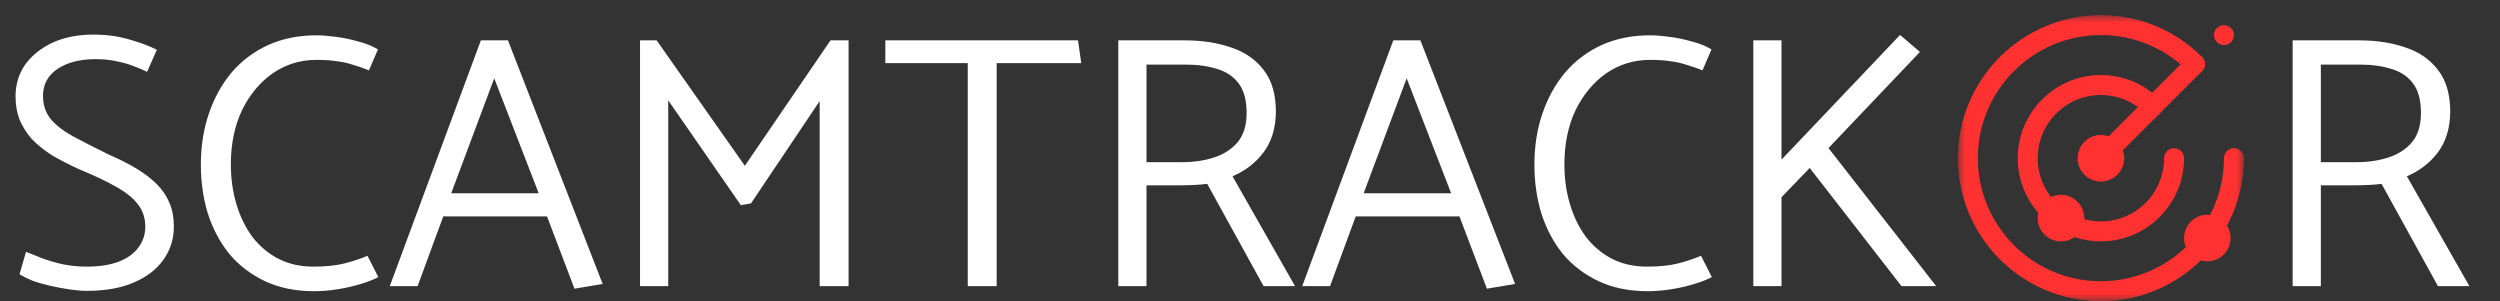 <svg width="166" height="20" viewBox="0 0 166 20" fill="none" xmlns="http://www.w3.org/2000/svg">
<rect x="0" y="0" width="166" height="20" fill="#333333" stroke="none"/>
<path d="M1.296 18.208L1.728 16.72C2.032 16.848 2.392 16.992 2.808 17.152C3.24 17.312 3.712 17.448 4.224 17.56C4.736 17.656 5.24 17.704 5.736 17.704C6.6 17.704 7.32 17.592 7.896 17.368C8.472 17.144 8.904 16.832 9.192 16.432C9.496 16.016 9.648 15.56 9.648 15.064C9.648 14.472 9.48 13.968 9.144 13.552C8.824 13.136 8.344 12.752 7.704 12.4C7.064 12.032 6.272 11.656 5.328 11.272C4.624 10.952 4 10.632 3.456 10.312C2.928 9.976 2.48 9.616 2.112 9.232C1.76 8.832 1.488 8.4 1.296 7.936C1.12 7.472 1.032 6.96 1.032 6.4C1.032 5.616 1.24 4.92 1.656 4.312C2.088 3.704 2.688 3.216 3.456 2.848C4.24 2.48 5.168 2.296 6.24 2.296C7.04 2.296 7.808 2.4 8.544 2.608C9.28 2.816 9.904 3.048 10.416 3.304L9.768 4.768C9.496 4.64 9.192 4.512 8.856 4.384C8.536 4.256 8.168 4.152 7.752 4.072C7.352 3.976 6.88 3.928 6.336 3.928C5.312 3.928 4.472 4.144 3.816 4.576C3.176 5.008 2.856 5.608 2.856 6.376C2.856 6.952 3.016 7.448 3.336 7.864C3.672 8.28 4.168 8.672 4.824 9.04C5.48 9.392 6.28 9.8 7.224 10.264C7.928 10.568 8.544 10.88 9.072 11.2C9.6 11.52 10.048 11.864 10.416 12.232C10.784 12.6 11.064 13.016 11.256 13.48C11.448 13.928 11.544 14.448 11.544 15.04C11.544 15.872 11.312 16.608 10.848 17.248C10.4 17.888 9.744 18.392 8.88 18.76C8.032 19.128 6.992 19.312 5.76 19.312C5.424 19.312 5.04 19.28 4.608 19.216C4.192 19.152 3.768 19.072 3.336 18.976C2.904 18.88 2.512 18.768 2.16 18.64C1.808 18.496 1.52 18.352 1.296 18.208ZM25.097 3.28L24.497 4.672C24.145 4.528 23.801 4.408 23.465 4.312C23.145 4.2 22.793 4.12 22.409 4.072C22.025 4.008 21.561 3.976 21.017 3.976C19.945 3.976 18.977 4.272 18.113 4.864C17.265 5.456 16.585 6.272 16.073 7.312C15.577 8.352 15.329 9.552 15.329 10.912C15.329 11.84 15.449 12.712 15.689 13.528C15.929 14.344 16.281 15.072 16.745 15.712C17.225 16.336 17.801 16.824 18.473 17.176C19.161 17.528 19.937 17.704 20.801 17.704C21.633 17.704 22.329 17.632 22.889 17.488C23.449 17.344 23.953 17.176 24.401 16.984L25.121 18.4C24.785 18.576 24.369 18.736 23.873 18.88C23.393 19.024 22.889 19.136 22.361 19.216C21.833 19.296 21.337 19.336 20.873 19.336C19.625 19.336 18.529 19.112 17.585 18.664C16.641 18.216 15.849 17.608 15.209 16.84C14.585 16.056 14.113 15.16 13.793 14.152C13.489 13.144 13.337 12.072 13.337 10.936C13.337 9.72 13.513 8.592 13.865 7.552C14.217 6.512 14.721 5.6 15.377 4.816C16.049 4.032 16.857 3.424 17.801 2.992C18.761 2.56 19.833 2.344 21.017 2.344C21.353 2.344 21.769 2.376 22.265 2.44C22.777 2.504 23.281 2.608 23.777 2.752C24.289 2.88 24.729 3.056 25.097 3.28ZM35.769 12.832L32.817 5.2L29.961 12.832H35.769ZM31.929 2.68H33.729L40.017 18.856L38.145 19.168L36.321 14.368H29.433L27.729 19H25.881L31.929 2.68ZM49.866 13.504L49.194 13.624L44.37 6.664V19H42.498V2.68H43.602L49.458 11.008L55.146 2.68H56.346V19H54.426V6.712L49.866 13.504ZM71.579 2.68L71.795 4.192H66.179V19H64.259V4.192H58.787V2.68H71.579ZM78.695 4.288H76.127V10.768H78.503C79.271 10.768 79.975 10.664 80.615 10.456C81.255 10.248 81.775 9.912 82.175 9.448C82.575 8.968 82.775 8.32 82.775 7.504C82.775 6.656 82.599 6 82.247 5.536C81.895 5.072 81.415 4.752 80.807 4.576C80.199 4.384 79.495 4.288 78.695 4.288ZM74.255 2.68H78.695C79.831 2.68 80.855 2.84 81.767 3.16C82.679 3.464 83.399 3.968 83.927 4.672C84.455 5.36 84.719 6.28 84.719 7.432C84.703 8.536 84.423 9.44 83.879 10.144C83.351 10.832 82.671 11.352 81.839 11.704L85.991 19H83.903L80.159 12.208C79.935 12.24 79.655 12.264 79.319 12.28C78.999 12.296 78.703 12.304 78.431 12.304H76.127V19H74.255V2.68ZM96.355 12.832L93.403 5.2L90.547 12.832H96.355ZM92.515 2.68H94.315L100.603 18.856L98.731 19.168L96.907 14.368H90.019L88.315 19H86.467L92.515 2.68ZM113.644 3.28L113.044 4.672C112.692 4.528 112.348 4.408 112.012 4.312C111.692 4.2 111.34 4.12 110.956 4.072C110.572 4.008 110.108 3.976 109.564 3.976C108.492 3.976 107.524 4.272 106.66 4.864C105.812 5.456 105.132 6.272 104.62 7.312C104.124 8.352 103.876 9.552 103.876 10.912C103.876 11.84 103.996 12.712 104.236 13.528C104.476 14.344 104.828 15.072 105.292 15.712C105.772 16.336 106.348 16.824 107.02 17.176C107.708 17.528 108.484 17.704 109.348 17.704C110.18 17.704 110.876 17.632 111.436 17.488C111.996 17.344 112.5 17.176 112.948 16.984L113.668 18.4C113.332 18.576 112.916 18.736 112.42 18.88C111.94 19.024 111.436 19.136 110.908 19.216C110.38 19.296 109.884 19.336 109.42 19.336C108.172 19.336 107.076 19.112 106.132 18.664C105.188 18.216 104.396 17.608 103.756 16.84C103.132 16.056 102.66 15.16 102.34 14.152C102.036 13.144 101.884 12.072 101.884 10.936C101.884 9.72 102.06 8.592 102.412 7.552C102.764 6.512 103.268 5.6 103.924 4.816C104.596 4.032 105.404 3.424 106.348 2.992C107.308 2.56 108.38 2.344 109.564 2.344C109.9 2.344 110.316 2.376 110.812 2.44C111.324 2.504 111.828 2.608 112.324 2.752C112.836 2.88 113.276 3.056 113.644 3.28ZM126.26 19L120.164 11.152L118.292 13.096V19H116.42V2.68H118.292V10.6L126.164 2.32L127.484 3.448L121.412 9.832L128.564 19H126.26Z" fill="white"/>
<path d="M156.672 4.288H154.104V10.768H156.48C157.248 10.768 157.952 10.664 158.592 10.456C159.232 10.248 159.752 9.912 160.152 9.448C160.552 8.968 160.752 8.32 160.752 7.504C160.752 6.656 160.576 6 160.224 5.536C159.872 5.072 159.392 4.752 158.784 4.576C158.176 4.384 157.472 4.288 156.672 4.288ZM152.232 2.68H156.672C157.808 2.68 158.832 2.84 159.744 3.16C160.656 3.464 161.376 3.968 161.904 4.672C162.432 5.36 162.696 6.28 162.696 7.432C162.68 8.536 162.4 9.44 161.856 10.144C161.328 10.832 160.648 11.352 159.816 11.704L163.968 19H161.88L158.136 12.208C157.912 12.24 157.632 12.264 157.296 12.28C156.976 12.296 156.68 12.304 156.408 12.304H154.104V19H152.232V2.68Z" fill="white"/>
<path d="M139.499 12.055C139.398 12.055 139.297 12.045 139.198 12.025C139.098 12.005 139.001 11.976 138.908 11.937C138.814 11.898 138.725 11.851 138.64 11.794C138.556 11.738 138.478 11.674 138.406 11.602C138.334 11.53 138.27 11.452 138.214 11.368C138.158 11.283 138.109 11.194 138.071 11.1C138.032 11.007 138.003 10.91 137.983 10.81C137.963 10.711 137.953 10.61 137.953 10.508C137.953 10.407 137.963 10.307 137.983 10.207C138.003 10.107 138.032 10.011 138.071 9.917C138.109 9.823 138.158 9.734 138.214 9.65C138.27 9.565 138.334 9.487 138.406 9.415C138.478 9.344 138.556 9.279 138.64 9.223C138.725 9.167 138.814 9.119 138.908 9.08C139.001 9.042 139.098 9.012 139.198 8.992C139.297 8.973 139.398 8.963 139.499 8.963C139.601 8.963 139.701 8.973 139.801 8.992C139.9 9.012 139.997 9.042 140.091 9.08C140.185 9.119 140.274 9.167 140.358 9.223C140.443 9.279 140.521 9.344 140.592 9.415C140.664 9.487 140.729 9.565 140.785 9.65C140.841 9.734 140.889 9.823 140.928 9.917C140.967 10.011 140.996 10.107 141.016 10.207C141.035 10.307 141.046 10.407 141.046 10.508C141.045 10.61 141.035 10.711 141.016 10.81C140.995 10.909 140.966 11.007 140.927 11.1C140.888 11.194 140.84 11.283 140.785 11.367C140.728 11.452 140.663 11.53 140.592 11.602C140.52 11.673 140.442 11.737 140.358 11.794C140.273 11.85 140.184 11.898 140.09 11.937C139.997 11.975 139.9 12.005 139.801 12.025C139.701 12.045 139.601 12.055 139.499 12.055ZM139.499 10.288C139.47 10.288 139.442 10.294 139.415 10.305C139.387 10.316 139.364 10.332 139.343 10.352C139.322 10.373 139.307 10.397 139.295 10.425C139.284 10.451 139.279 10.479 139.279 10.508C139.279 10.538 139.284 10.566 139.295 10.593C139.307 10.62 139.322 10.644 139.343 10.665C139.364 10.685 139.387 10.702 139.415 10.713C139.442 10.724 139.47 10.73 139.499 10.73C139.529 10.73 139.557 10.724 139.584 10.713C139.611 10.702 139.635 10.685 139.656 10.665C139.676 10.644 139.692 10.62 139.703 10.593C139.715 10.566 139.72 10.538 139.72 10.508C139.72 10.479 139.714 10.451 139.703 10.425C139.692 10.397 139.676 10.373 139.656 10.353C139.635 10.332 139.611 10.316 139.584 10.305C139.557 10.294 139.529 10.288 139.499 10.288Z" fill="#FF3131"/>
<mask id="mask0_273_71" style="mask-type:luminance" maskUnits="userSpaceOnUse" x="130" y="1" width="19" height="19">
<path d="M130 1H149V20H130V1Z" fill="white"/>
</mask>
<g mask="url(#mask0_273_71)">
<path d="M139.499 19.999C134.262 19.999 130.002 15.738 130.002 10.501C130.002 5.265 134.262 1.004 139.499 1.004C140.123 1.003 140.741 1.062 141.353 1.183C141.965 1.304 142.559 1.484 143.136 1.722C143.712 1.961 144.26 2.254 144.778 2.602C145.296 2.949 145.775 3.343 146.215 3.786C146.246 3.816 146.273 3.85 146.297 3.886C146.321 3.923 146.342 3.96 146.359 4.001C146.375 4.041 146.388 4.082 146.396 4.125C146.405 4.167 146.409 4.211 146.409 4.254C146.409 4.298 146.405 4.341 146.396 4.383C146.388 4.426 146.375 4.467 146.359 4.508C146.342 4.548 146.321 4.586 146.297 4.622C146.273 4.659 146.246 4.692 146.215 4.723C146.185 4.754 146.151 4.781 146.115 4.805C146.079 4.829 146.04 4.85 146 4.867C145.96 4.883 145.918 4.896 145.876 4.904C145.833 4.913 145.79 4.917 145.747 4.917C145.703 4.917 145.66 4.913 145.618 4.904C145.575 4.896 145.533 4.883 145.493 4.867C145.453 4.85 145.415 4.829 145.379 4.805C145.342 4.781 145.309 4.754 145.278 4.723C144.9 4.342 144.487 4.003 144.041 3.704C143.596 3.405 143.124 3.153 142.628 2.947C142.132 2.742 141.621 2.587 141.094 2.483C140.568 2.379 140.036 2.328 139.499 2.329C134.993 2.329 131.327 5.995 131.327 10.501C131.327 15.008 134.993 18.674 139.499 18.674C144.006 18.674 147.671 15.008 147.671 10.501C147.671 10.458 147.676 10.415 147.684 10.372C147.693 10.329 147.705 10.288 147.722 10.248C147.738 10.208 147.759 10.169 147.783 10.133C147.807 10.097 147.834 10.064 147.866 10.033C147.896 10.002 147.93 9.975 147.966 9.951C148.002 9.926 148.04 9.906 148.081 9.889C148.12 9.872 148.162 9.86 148.205 9.852C148.247 9.843 148.29 9.839 148.334 9.839C148.377 9.839 148.42 9.843 148.463 9.852C148.506 9.86 148.547 9.872 148.588 9.889C148.627 9.906 148.666 9.926 148.702 9.951C148.738 9.975 148.772 10.002 148.803 10.033C148.833 10.064 148.86 10.097 148.885 10.133C148.909 10.169 148.93 10.208 148.946 10.248C148.963 10.288 148.975 10.329 148.984 10.372C148.992 10.415 148.997 10.458 148.997 10.501C148.997 15.738 144.736 19.999 139.499 19.999Z" fill="#FF3131"/>
</g>
<path d="M139.499 16.026C136.454 16.026 133.977 13.549 133.977 10.504C133.977 7.46 136.454 4.982 139.499 4.982C139.862 4.981 140.221 5.016 140.577 5.087C140.933 5.157 141.278 5.261 141.613 5.4C141.949 5.539 142.267 5.709 142.568 5.911C142.869 6.113 143.148 6.342 143.404 6.6C143.434 6.63 143.462 6.663 143.486 6.7C143.51 6.736 143.531 6.774 143.547 6.814C143.564 6.855 143.576 6.896 143.585 6.939C143.593 6.981 143.598 7.024 143.598 7.068C143.598 7.111 143.593 7.154 143.585 7.197C143.576 7.24 143.564 7.281 143.547 7.321C143.531 7.361 143.51 7.4 143.486 7.436C143.462 7.472 143.434 7.505 143.404 7.536C143.373 7.567 143.339 7.594 143.303 7.619C143.267 7.643 143.229 7.663 143.189 7.68C143.148 7.697 143.107 7.709 143.064 7.717C143.022 7.726 142.979 7.731 142.936 7.731C142.892 7.731 142.849 7.726 142.806 7.717C142.764 7.709 142.722 7.697 142.682 7.68C142.642 7.663 142.604 7.643 142.567 7.619C142.531 7.595 142.497 7.568 142.467 7.537C142.354 7.423 142.234 7.317 142.108 7.217C141.982 7.117 141.852 7.025 141.716 6.941C141.579 6.856 141.439 6.779 141.294 6.71C141.148 6.642 141 6.582 140.848 6.531C140.697 6.479 140.542 6.436 140.385 6.402C140.229 6.369 140.07 6.344 139.911 6.328C139.751 6.312 139.591 6.305 139.431 6.308C139.27 6.311 139.111 6.322 138.952 6.344C138.792 6.365 138.635 6.395 138.48 6.434C138.324 6.472 138.171 6.52 138.021 6.576C137.871 6.633 137.725 6.698 137.582 6.771C137.439 6.844 137.301 6.926 137.168 7.015C137.035 7.104 136.907 7.201 136.785 7.304C136.662 7.408 136.546 7.518 136.436 7.635C136.327 7.753 136.224 7.875 136.129 8.004C136.033 8.133 135.945 8.267 135.865 8.406C135.785 8.545 135.713 8.688 135.649 8.835C135.585 8.982 135.53 9.132 135.484 9.286C135.437 9.439 135.399 9.595 135.37 9.753C135.342 9.911 135.322 10.07 135.312 10.23C135.301 10.389 135.3 10.55 135.308 10.71C135.316 10.87 135.333 11.029 135.359 11.188C135.385 11.346 135.42 11.502 135.464 11.656C135.508 11.811 135.561 11.962 135.622 12.11C135.684 12.258 135.753 12.402 135.831 12.542C135.909 12.683 135.995 12.818 136.088 12.949C136.182 13.079 136.282 13.204 136.39 13.322C136.497 13.441 136.611 13.553 136.732 13.659C136.853 13.765 136.979 13.863 137.111 13.955C137.243 14.046 137.38 14.13 137.521 14.205C137.662 14.281 137.808 14.348 137.957 14.407C138.106 14.466 138.258 14.516 138.413 14.558C138.568 14.599 138.725 14.632 138.883 14.655C139.042 14.679 139.202 14.693 139.362 14.699C139.522 14.704 139.682 14.7 139.842 14.687C140.002 14.674 140.161 14.651 140.318 14.62C140.475 14.589 140.63 14.549 140.783 14.499C140.936 14.451 141.085 14.393 141.231 14.327C141.377 14.261 141.519 14.186 141.657 14.104C141.794 14.021 141.926 13.931 142.054 13.833C142.181 13.736 142.303 13.632 142.418 13.52C142.533 13.408 142.641 13.29 142.744 13.167C142.845 13.042 142.939 12.913 143.026 12.778C143.113 12.643 143.192 12.504 143.263 12.36C143.334 12.216 143.397 12.069 143.451 11.918C143.505 11.767 143.549 11.613 143.586 11.457C143.622 11.301 143.65 11.143 143.669 10.984C143.687 10.824 143.696 10.665 143.696 10.504C143.696 10.461 143.7 10.417 143.708 10.375C143.717 10.332 143.73 10.291 143.746 10.251C143.763 10.21 143.783 10.172 143.807 10.136C143.831 10.1 143.859 10.066 143.89 10.036C143.921 10.005 143.954 9.977 143.99 9.953C144.027 9.929 144.064 9.909 144.105 9.892C144.145 9.875 144.186 9.863 144.229 9.854C144.272 9.846 144.315 9.842 144.359 9.842C144.402 9.842 144.445 9.846 144.488 9.854C144.531 9.863 144.572 9.875 144.612 9.892C144.652 9.909 144.69 9.929 144.727 9.953C144.763 9.977 144.796 10.005 144.827 10.036C144.857 10.066 144.885 10.1 144.91 10.136C144.934 10.172 144.954 10.21 144.971 10.251C144.987 10.291 145 10.332 145.008 10.375C145.017 10.417 145.021 10.461 145.021 10.504C145.021 13.549 142.544 16.026 139.499 16.026Z" fill="#FF3131"/>
<path d="M147.671 2.996C147.628 2.996 147.586 2.991 147.544 2.982C147.459 2.962 147.38 2.929 147.305 2.885C147.269 2.86 147.235 2.832 147.203 2.801C147.173 2.769 147.145 2.735 147.119 2.699C147.096 2.662 147.076 2.624 147.057 2.584C147.043 2.544 147.031 2.503 147.022 2.461C147.013 2.419 147.008 2.376 147.009 2.333C147.01 2.15 147.075 1.994 147.203 1.864C147.235 1.834 147.269 1.806 147.305 1.781C147.341 1.757 147.379 1.738 147.419 1.723C147.46 1.705 147.501 1.692 147.544 1.683C147.629 1.666 147.714 1.666 147.799 1.683C147.842 1.692 147.883 1.705 147.923 1.723C147.964 1.738 148.002 1.757 148.038 1.781C148.074 1.806 148.108 1.834 148.139 1.864C148.268 1.994 148.333 2.15 148.334 2.333C148.335 2.376 148.33 2.419 148.321 2.461C148.312 2.503 148.3 2.544 148.285 2.584C148.268 2.624 148.247 2.662 148.224 2.699C148.198 2.735 148.17 2.769 148.139 2.801C148.01 2.93 147.854 2.994 147.671 2.996Z" fill="#FF3131"/>
<path d="M139.499 11.167C139.434 11.167 139.37 11.157 139.307 11.138C139.244 11.119 139.186 11.091 139.131 11.055C139.077 11.019 139.029 10.975 138.987 10.925C138.945 10.874 138.912 10.818 138.887 10.758C138.862 10.697 138.846 10.634 138.84 10.569C138.833 10.504 138.837 10.44 138.85 10.375C138.862 10.31 138.884 10.249 138.915 10.192C138.946 10.134 138.984 10.082 139.031 10.036L145.278 3.788C145.309 3.758 145.342 3.73 145.378 3.706C145.415 3.682 145.453 3.661 145.493 3.645C145.533 3.628 145.575 3.615 145.617 3.607C145.66 3.598 145.703 3.594 145.747 3.594C145.79 3.594 145.833 3.598 145.876 3.607C145.919 3.615 145.96 3.628 146.001 3.645C146.04 3.661 146.079 3.682 146.115 3.706C146.151 3.73 146.185 3.757 146.216 3.788C146.246 3.819 146.274 3.852 146.298 3.889C146.322 3.924 146.342 3.963 146.359 4.003C146.376 4.044 146.389 4.085 146.397 4.128C146.406 4.17 146.41 4.214 146.41 4.257C146.41 4.3 146.406 4.344 146.397 4.386C146.388 4.429 146.376 4.47 146.359 4.51C146.342 4.551 146.322 4.589 146.298 4.625C146.273 4.661 146.246 4.695 146.215 4.725L139.967 10.973C139.839 11.102 139.682 11.167 139.499 11.167Z" fill="#FF3131"/>
<path d="M146.567 17.352C146.466 17.352 146.365 17.342 146.266 17.322C146.166 17.302 146.069 17.273 145.975 17.234C145.882 17.195 145.792 17.148 145.708 17.091C145.624 17.035 145.546 16.971 145.474 16.899C145.402 16.828 145.338 16.749 145.282 16.665C145.225 16.58 145.178 16.491 145.139 16.397C145.1 16.303 145.07 16.207 145.051 16.107C145.031 16.008 145.021 15.908 145.021 15.806C145.021 15.704 145.031 15.604 145.051 15.504C145.07 15.404 145.1 15.308 145.139 15.214C145.178 15.12 145.225 15.031 145.282 14.947C145.338 14.863 145.402 14.784 145.474 14.712C145.546 14.641 145.624 14.577 145.708 14.52C145.792 14.463 145.882 14.416 145.975 14.378C146.069 14.338 146.166 14.309 146.266 14.289C146.365 14.27 146.466 14.26 146.567 14.26C146.669 14.26 146.77 14.27 146.869 14.289C146.968 14.309 147.065 14.338 147.159 14.378C147.253 14.416 147.342 14.463 147.427 14.52C147.511 14.577 147.589 14.641 147.66 14.712C147.733 14.784 147.796 14.863 147.853 14.947C147.909 15.031 147.957 15.12 147.996 15.214C148.035 15.308 148.064 15.404 148.083 15.504C148.104 15.604 148.113 15.704 148.113 15.806C148.113 15.907 148.103 16.008 148.083 16.107C148.063 16.207 148.034 16.303 147.995 16.397C147.956 16.491 147.909 16.58 147.852 16.664C147.796 16.749 147.732 16.827 147.66 16.898C147.588 16.97 147.51 17.035 147.426 17.09C147.341 17.147 147.252 17.195 147.159 17.234C147.065 17.273 146.968 17.302 146.869 17.322C146.769 17.342 146.669 17.352 146.567 17.352ZM146.567 15.585C146.538 15.585 146.51 15.591 146.483 15.602C146.456 15.613 146.432 15.629 146.411 15.65C146.39 15.67 146.374 15.694 146.363 15.721C146.352 15.748 146.346 15.777 146.346 15.806C146.346 15.835 146.352 15.863 146.363 15.89C146.374 15.917 146.39 15.941 146.411 15.962C146.432 15.982 146.456 15.999 146.483 16.01C146.51 16.021 146.538 16.027 146.567 16.027C146.596 16.027 146.624 16.021 146.652 16.01C146.679 15.999 146.703 15.982 146.723 15.962C146.744 15.941 146.76 15.917 146.772 15.89C146.783 15.863 146.788 15.835 146.788 15.806C146.788 15.777 146.783 15.748 146.771 15.721C146.76 15.694 146.744 15.671 146.723 15.65C146.703 15.629 146.678 15.613 146.652 15.602C146.624 15.591 146.596 15.585 146.567 15.585Z" fill="#FF3131"/>
<path d="M136.849 16.028C136.747 16.028 136.646 16.018 136.547 15.998C136.448 15.979 136.351 15.949 136.257 15.91C136.163 15.871 136.074 15.824 135.99 15.768C135.906 15.711 135.827 15.647 135.756 15.575C135.684 15.503 135.62 15.425 135.563 15.341C135.507 15.257 135.459 15.167 135.421 15.074C135.382 14.98 135.352 14.883 135.333 14.783C135.313 14.684 135.303 14.583 135.303 14.482C135.303 14.38 135.313 14.28 135.333 14.18C135.352 14.081 135.382 13.984 135.421 13.89C135.459 13.796 135.507 13.707 135.563 13.623C135.62 13.538 135.684 13.46 135.756 13.389C135.827 13.317 135.906 13.253 135.99 13.196C136.074 13.14 136.163 13.092 136.257 13.053C136.351 13.014 136.448 12.985 136.547 12.966C136.646 12.945 136.747 12.935 136.849 12.935C136.951 12.935 137.051 12.945 137.15 12.966C137.25 12.985 137.346 13.014 137.441 13.053C137.535 13.092 137.623 13.14 137.708 13.196C137.792 13.253 137.87 13.317 137.942 13.389C138.014 13.46 138.078 13.538 138.134 13.623C138.191 13.707 138.238 13.796 138.277 13.89C138.316 13.984 138.346 14.081 138.365 14.18C138.385 14.28 138.395 14.38 138.395 14.482C138.395 14.583 138.385 14.684 138.365 14.783C138.345 14.883 138.316 14.979 138.277 15.073C138.238 15.167 138.19 15.256 138.133 15.341C138.077 15.425 138.013 15.503 137.941 15.574C137.87 15.646 137.792 15.71 137.707 15.767C137.623 15.823 137.534 15.871 137.44 15.909C137.346 15.949 137.25 15.978 137.15 15.998C137.051 16.018 136.951 16.028 136.849 16.028ZM136.849 14.261C136.82 14.261 136.791 14.266 136.764 14.278C136.737 14.289 136.714 14.305 136.693 14.325C136.672 14.346 136.656 14.37 136.645 14.397C136.633 14.425 136.628 14.453 136.628 14.482C136.628 14.511 136.633 14.539 136.645 14.566C136.656 14.593 136.672 14.617 136.693 14.638C136.714 14.659 136.737 14.675 136.764 14.685C136.791 14.697 136.82 14.703 136.849 14.703C136.878 14.703 136.906 14.697 136.934 14.685C136.96 14.675 136.984 14.659 137.005 14.638C137.025 14.617 137.042 14.593 137.053 14.566C137.064 14.539 137.07 14.511 137.07 14.482C137.07 14.453 137.064 14.425 137.053 14.397C137.042 14.37 137.025 14.346 137.005 14.325C136.984 14.305 136.96 14.289 136.934 14.278C136.906 14.266 136.878 14.261 136.849 14.261Z" fill="#FF3131"/>
</svg>
